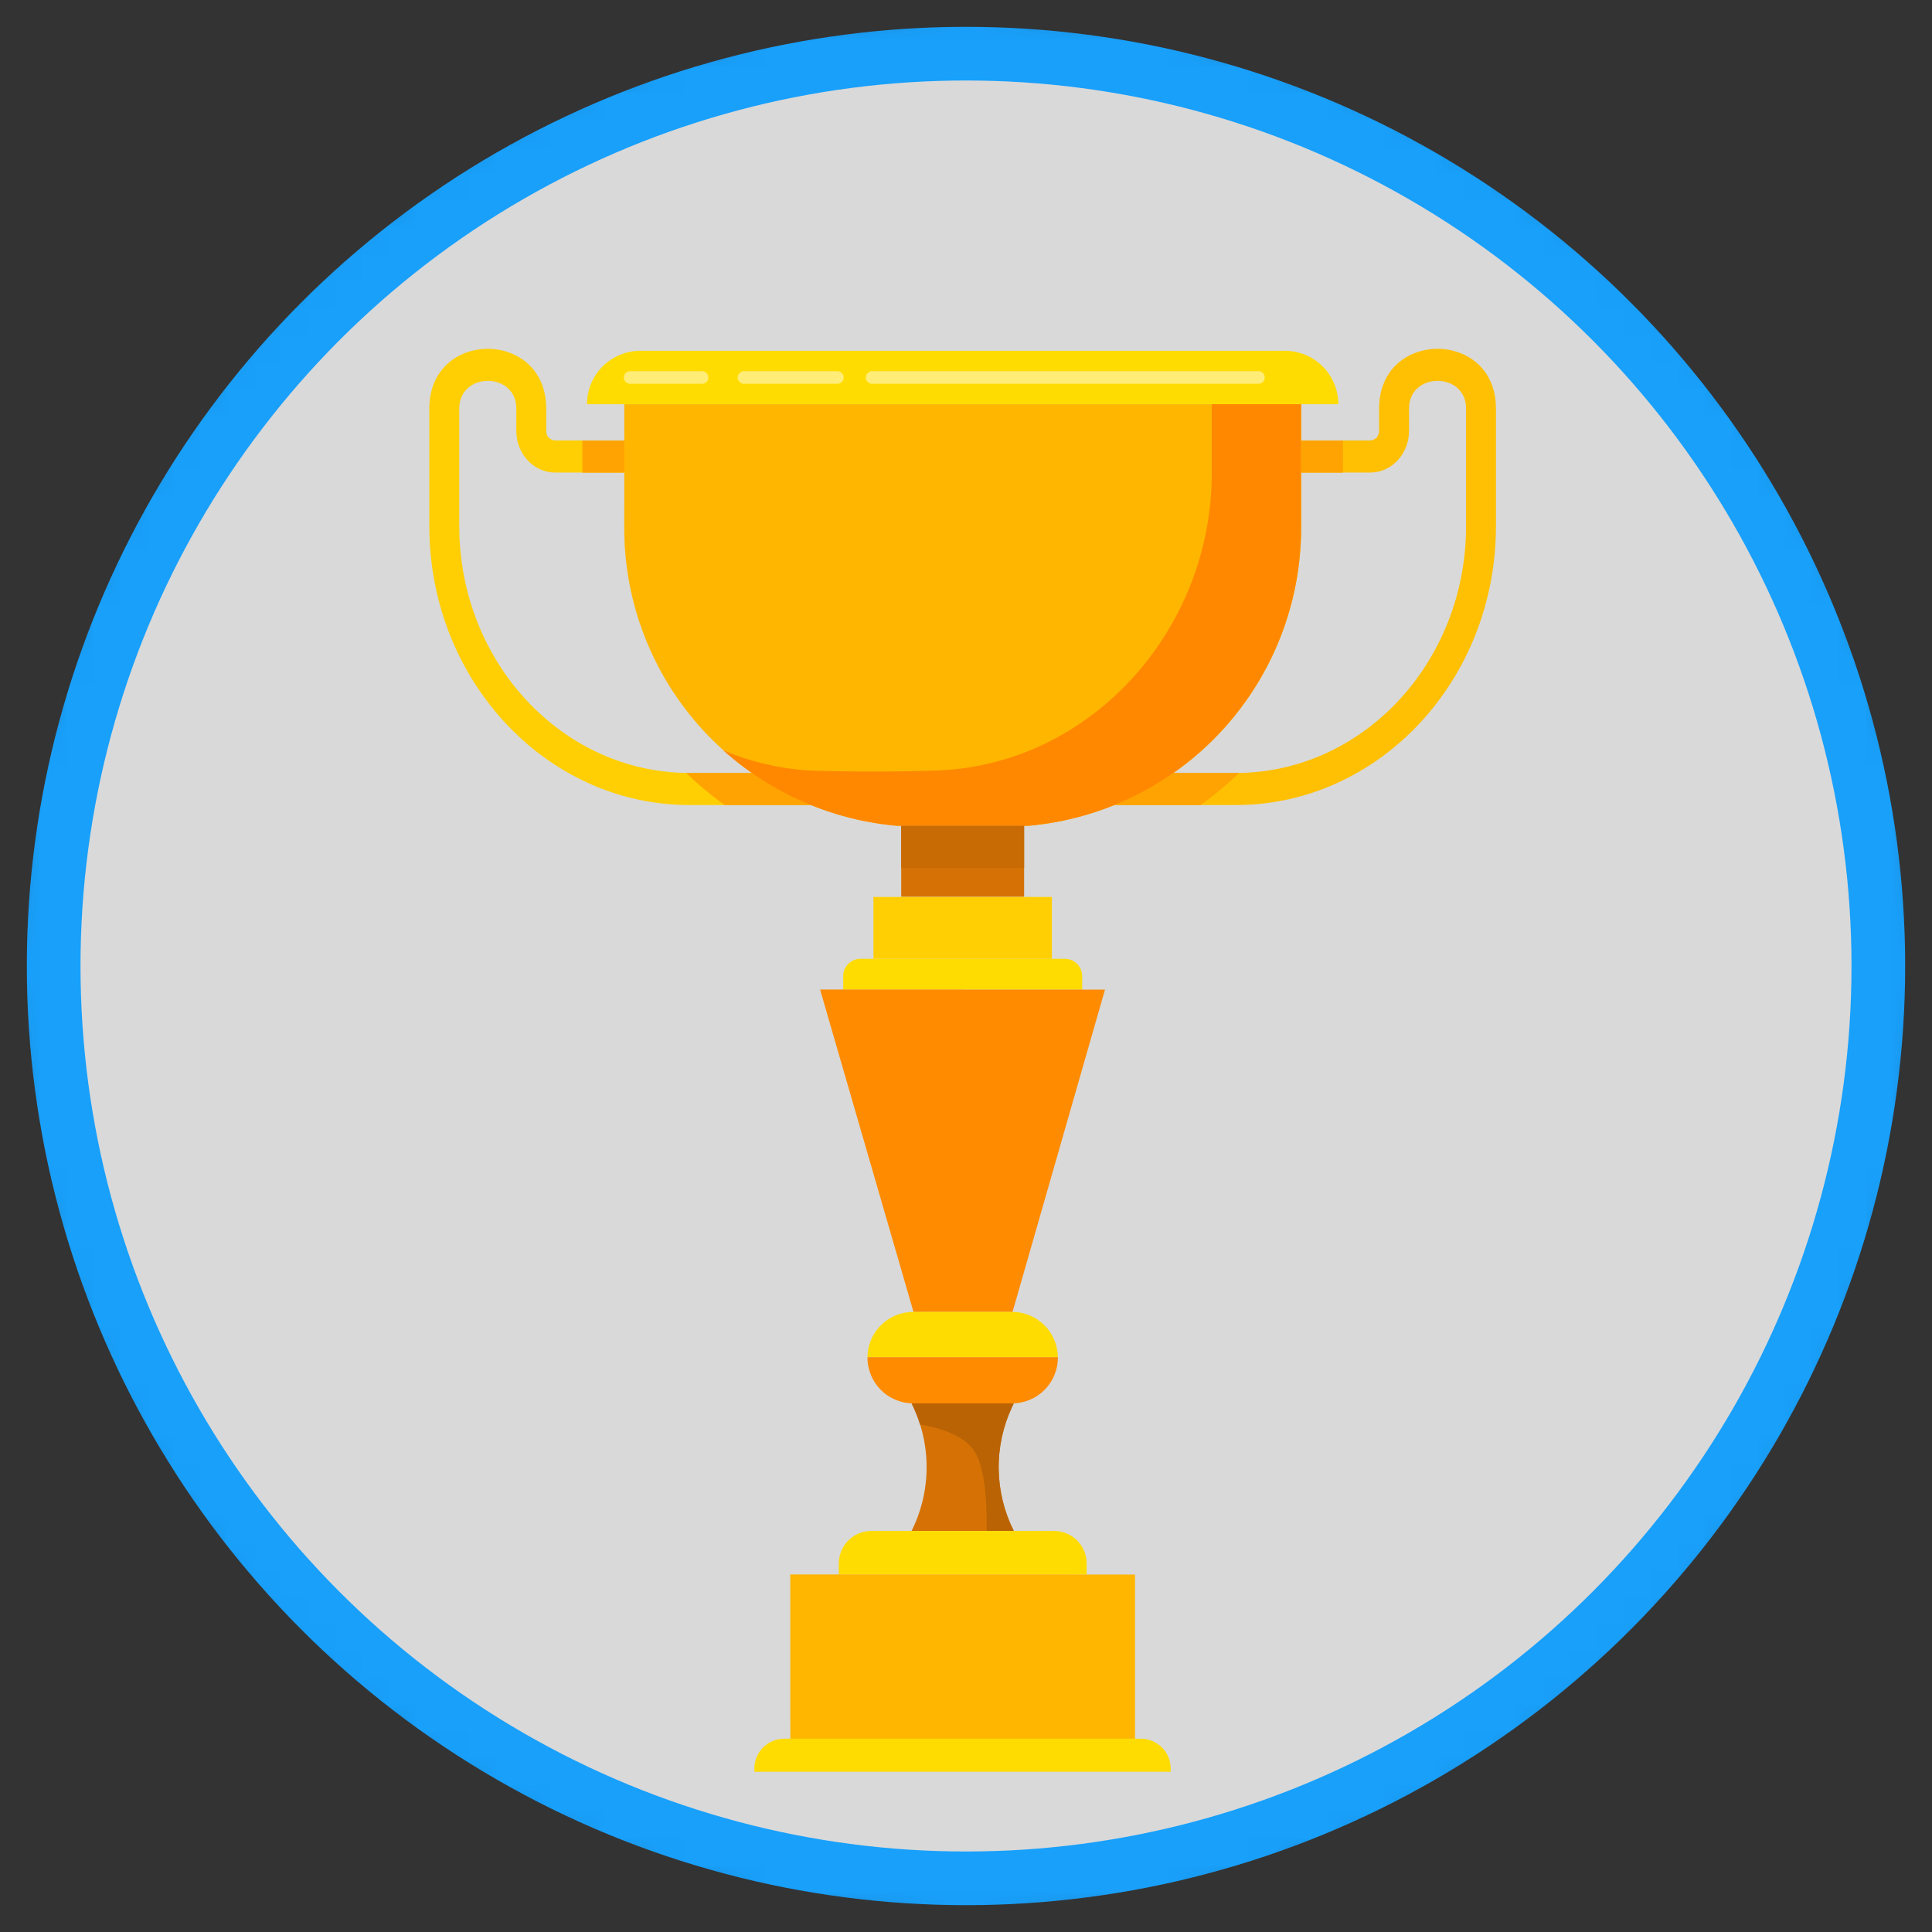 <svg width="72" height="72" viewBox="0 0 72 72" fill="none" xmlns="http://www.w3.org/2000/svg">
<rect x="0" y="0" width="72" height="72" fill="#333333" stroke="none"/>
<mask id="mask0_637_5103" style="mask-type:alpha" maskUnits="userSpaceOnUse" x="0" y="0" width="72" height="72">
<circle cx="36" cy="36" r="36" fill="#D9D9D9"/>
</mask>
<g mask="url(#mask0_637_5103)">
<circle cx="36" cy="36" r="34" fill="#D9D9D9" stroke="#18A0FB" stroke-width="2"/>
<path d="M37.724 52.417L37.781 52.296H33.971C34.34 53.035 34.532 53.849 34.532 54.675C34.532 55.501 34.34 56.316 33.971 57.054H37.781C37.42 56.336 37.228 55.546 37.218 54.742C37.208 53.939 37.381 53.144 37.724 52.417V52.417Z" fill="#D67205"/>
<path d="M37.781 57.054C37.42 56.336 37.228 55.546 37.218 54.742C37.208 53.939 37.381 53.144 37.724 52.417L37.781 52.296H33.971C34.098 52.551 34.204 52.815 34.288 53.087C34.963 53.202 35.897 53.464 36.299 54.061C36.736 54.702 36.784 56.148 36.766 57.058L37.781 57.054Z" fill="#BA6304"/>
<path d="M43.57 28.806H46.055C50.787 28.806 54.636 24.68 54.636 19.609V15.224C54.636 13.853 52.511 13.848 52.511 15.224V16.059C52.511 16.915 51.861 17.611 51.062 17.611H47.992V16.415H51.062C51.153 16.412 51.24 16.373 51.302 16.306C51.364 16.239 51.398 16.15 51.395 16.059V15.224C51.395 12.26 55.75 12.257 55.75 15.224V19.609C55.75 25.339 51.402 30.002 46.055 30.002H41.524C42.251 29.685 42.937 29.283 43.57 28.806V28.806Z" fill="#FFC003"/>
<path d="M28.182 28.806H25.695C20.964 28.806 17.116 24.68 17.116 19.609V15.224C17.116 13.853 19.241 13.848 19.241 15.224V16.059C19.241 16.915 19.889 17.611 20.688 17.611H23.758V16.415H20.688C20.597 16.412 20.511 16.373 20.448 16.306C20.386 16.239 20.353 16.15 20.356 16.059V15.224C20.356 12.26 16 12.257 16 15.224V19.609C16 25.339 20.349 30.002 25.695 30.002H30.226C29.5 29.685 28.814 29.283 28.182 28.806Z" fill="#FFCF03"/>
<path d="M46.055 28.806H43.57C42.937 29.283 42.251 29.685 41.524 30.002H44.746C45.252 29.639 45.731 29.239 46.179 28.806H46.055Z" fill="#FFA303"/>
<path d="M50.05 16.419H47.992V17.614H50.05V16.419Z" fill="#FFA303"/>
<path d="M23.759 16.419H21.701V17.614H23.759V16.419Z" fill="#FFA303"/>
<path d="M25.695 28.806H25.571C26.019 29.239 26.498 29.639 27.005 30.002H30.226C29.5 29.685 28.814 29.283 28.182 28.806H25.695Z" fill="#FFA303"/>
<path d="M47.885 13.073H23.866C23.338 13.073 22.832 13.283 22.458 13.656C22.085 14.029 21.875 14.536 21.875 15.064H49.876C49.876 14.536 49.666 14.029 49.293 13.656C48.919 13.283 48.413 13.073 47.885 13.073Z" fill="#FFDC01"/>
<path d="M23.265 15.064V19.694C23.27 22.479 24.317 25.16 26.201 27.212C28.085 29.263 30.668 30.534 33.443 30.776H38.313C41.087 30.534 43.671 29.263 45.554 27.212C47.438 25.16 48.486 22.479 48.491 19.694V15.064H23.265Z" fill="#FFB600"/>
<g style="mix-blend-mode:screen" opacity="0.27">
<path d="M25.331 18.905C24.622 18.905 23.931 18.934 23.263 18.988V19.694C23.261 21.164 23.553 22.62 24.12 23.976C24.688 25.333 25.52 26.562 26.568 27.594C31.807 27.34 35.873 25.498 35.873 23.265C35.876 20.856 31.156 18.905 25.331 18.905Z" fill="#FFB600"/>
</g>
<path d="M45.16 15.064V17.629C45.16 23.441 40.707 28.462 34.982 28.712C33.791 28.764 31.364 28.767 30.112 28.712C29.026 28.641 27.959 28.388 26.957 27.964C28.755 29.579 31.03 30.566 33.438 30.776H38.308C41.082 30.534 43.666 29.263 45.549 27.212C47.433 25.16 48.481 22.479 48.486 19.694V15.064H45.16Z" fill="#FF8800"/>
<path d="M33.586 30.776V33.42H38.166V30.776H33.586Z" fill="#D67205"/>
<path d="M33.585 32.349H38.166V30.776H33.585V32.349Z" fill="#C96B05"/>
<path d="M32.55 33.427V35.731H39.201V33.427H32.55Z" fill="#FFCF03"/>
<path d="M39.684 35.731H32.067C31.982 35.731 31.898 35.748 31.82 35.781C31.742 35.813 31.671 35.86 31.612 35.92C31.552 35.98 31.505 36.051 31.472 36.129C31.44 36.207 31.424 36.291 31.424 36.376V36.88H40.33V36.376C40.33 36.291 40.313 36.207 40.281 36.129C40.249 36.05 40.201 35.979 40.141 35.919C40.081 35.859 40.01 35.812 39.931 35.78C39.853 35.748 39.769 35.731 39.684 35.731V35.731Z" fill="#FFDC01"/>
<path d="M30.565 36.879L34.044 48.89H37.735L41.18 36.879H30.565Z" fill="#FF8B00"/>
<g style="mix-blend-mode:screen" opacity="0.47">
<path d="M34.05 48.89H34.42C35.98 47.387 37.01 44.792 37.01 41.844C37.027 40.127 36.651 38.428 35.909 36.879H30.565L34.05 48.89Z" fill="#FF8B00"/>
</g>
<path d="M37.715 48.89H34.036C33.586 48.889 33.154 49.066 32.834 49.382C32.514 49.698 32.332 50.128 32.327 50.578H39.424C39.419 50.128 39.237 49.698 38.917 49.382C38.597 49.066 38.165 48.889 37.715 48.89V48.89Z" fill="#FFDC01"/>
<path d="M39.425 50.578H32.328C32.326 50.804 32.369 51.027 32.454 51.236C32.539 51.445 32.664 51.635 32.823 51.795C32.982 51.956 33.171 52.082 33.38 52.169C33.588 52.255 33.811 52.3 34.037 52.3H37.715C37.941 52.3 38.164 52.255 38.372 52.169C38.581 52.083 38.77 51.956 38.929 51.795C39.088 51.635 39.214 51.445 39.299 51.236C39.384 51.028 39.427 50.804 39.425 50.578V50.578Z" fill="#FF8B00"/>
<path d="M39.28 57.054H32.469C32.148 57.055 31.841 57.182 31.614 57.409C31.387 57.636 31.259 57.944 31.259 58.265V58.682H40.497V58.265C40.497 58.105 40.465 57.947 40.404 57.8C40.343 57.653 40.253 57.519 40.14 57.407C40.027 57.294 39.892 57.205 39.745 57.145C39.597 57.084 39.439 57.053 39.28 57.054V57.054Z" fill="#FFDC01"/>
<path d="M29.453 58.678V64.801H42.299V58.678H29.453Z" fill="#FFB600"/>
<g style="mix-blend-mode:screen" opacity="0.35">
<path d="M29.453 64.29C29.905 64.328 30.369 64.346 30.845 64.346C35.854 64.346 39.922 62.182 39.922 59.51C39.92 59.226 39.874 58.944 39.783 58.675H29.453V64.29Z" fill="#FFB600"/>
</g>
<path d="M42.519 64.797H29.227C28.931 64.797 28.648 64.914 28.439 65.123C28.231 65.332 28.113 65.615 28.113 65.91V66.028H43.629V65.91C43.629 65.615 43.512 65.333 43.304 65.124C43.096 64.915 42.813 64.798 42.519 64.797Z" fill="#FFDC01"/>
<g style="mix-blend-mode:screen">
<g style="mix-blend-mode:screen">
<path d="M46.917 14.303H32.519C32.487 14.305 32.454 14.301 32.423 14.29C32.393 14.28 32.365 14.263 32.341 14.241C32.317 14.219 32.298 14.192 32.285 14.162C32.272 14.133 32.266 14.101 32.266 14.068C32.266 14.036 32.272 14.004 32.285 13.974C32.298 13.944 32.317 13.918 32.341 13.896C32.365 13.874 32.393 13.857 32.423 13.846C32.454 13.835 32.487 13.831 32.519 13.834H46.917C46.976 13.838 47.032 13.865 47.072 13.908C47.112 13.952 47.134 14.009 47.134 14.068C47.134 14.127 47.112 14.184 47.072 14.228C47.032 14.271 46.976 14.298 46.917 14.303V14.303Z" fill="#FFED78"/>
</g>
</g>
<g style="mix-blend-mode:screen">
<g style="mix-blend-mode:screen">
<path d="M31.188 14.303H27.745C27.713 14.305 27.681 14.301 27.65 14.29C27.619 14.28 27.591 14.263 27.568 14.241C27.544 14.219 27.525 14.192 27.512 14.162C27.499 14.133 27.492 14.101 27.492 14.068C27.492 14.036 27.499 14.004 27.512 13.974C27.525 13.944 27.544 13.918 27.568 13.896C27.591 13.874 27.619 13.857 27.65 13.846C27.681 13.835 27.713 13.831 27.745 13.834H31.188C31.221 13.831 31.253 13.835 31.284 13.846C31.314 13.857 31.342 13.874 31.366 13.896C31.39 13.918 31.409 13.944 31.422 13.974C31.435 14.004 31.441 14.036 31.441 14.068C31.441 14.101 31.435 14.133 31.422 14.162C31.409 14.192 31.39 14.219 31.366 14.241C31.342 14.263 31.314 14.28 31.284 14.29C31.253 14.301 31.221 14.305 31.188 14.303V14.303Z" fill="#FFED78"/>
</g>
</g>
<g style="mix-blend-mode:screen">
<g style="mix-blend-mode:screen">
<path d="M26.145 14.303H23.501C23.469 14.305 23.436 14.301 23.406 14.29C23.375 14.28 23.347 14.263 23.323 14.241C23.3 14.219 23.281 14.192 23.268 14.162C23.255 14.133 23.248 14.101 23.248 14.068C23.248 14.036 23.255 14.004 23.268 13.974C23.281 13.944 23.3 13.918 23.323 13.896C23.347 13.874 23.375 13.857 23.406 13.846C23.436 13.835 23.469 13.831 23.501 13.834H26.145C26.178 13.831 26.21 13.835 26.241 13.846C26.271 13.857 26.299 13.874 26.323 13.896C26.347 13.918 26.366 13.944 26.379 13.974C26.392 14.004 26.398 14.036 26.398 14.068C26.398 14.101 26.392 14.133 26.379 14.162C26.366 14.192 26.347 14.219 26.323 14.241C26.299 14.263 26.271 14.28 26.241 14.29C26.21 14.301 26.178 14.305 26.145 14.303V14.303Z" fill="#FFED78"/>
</g>
</g>
</g>
</svg>
